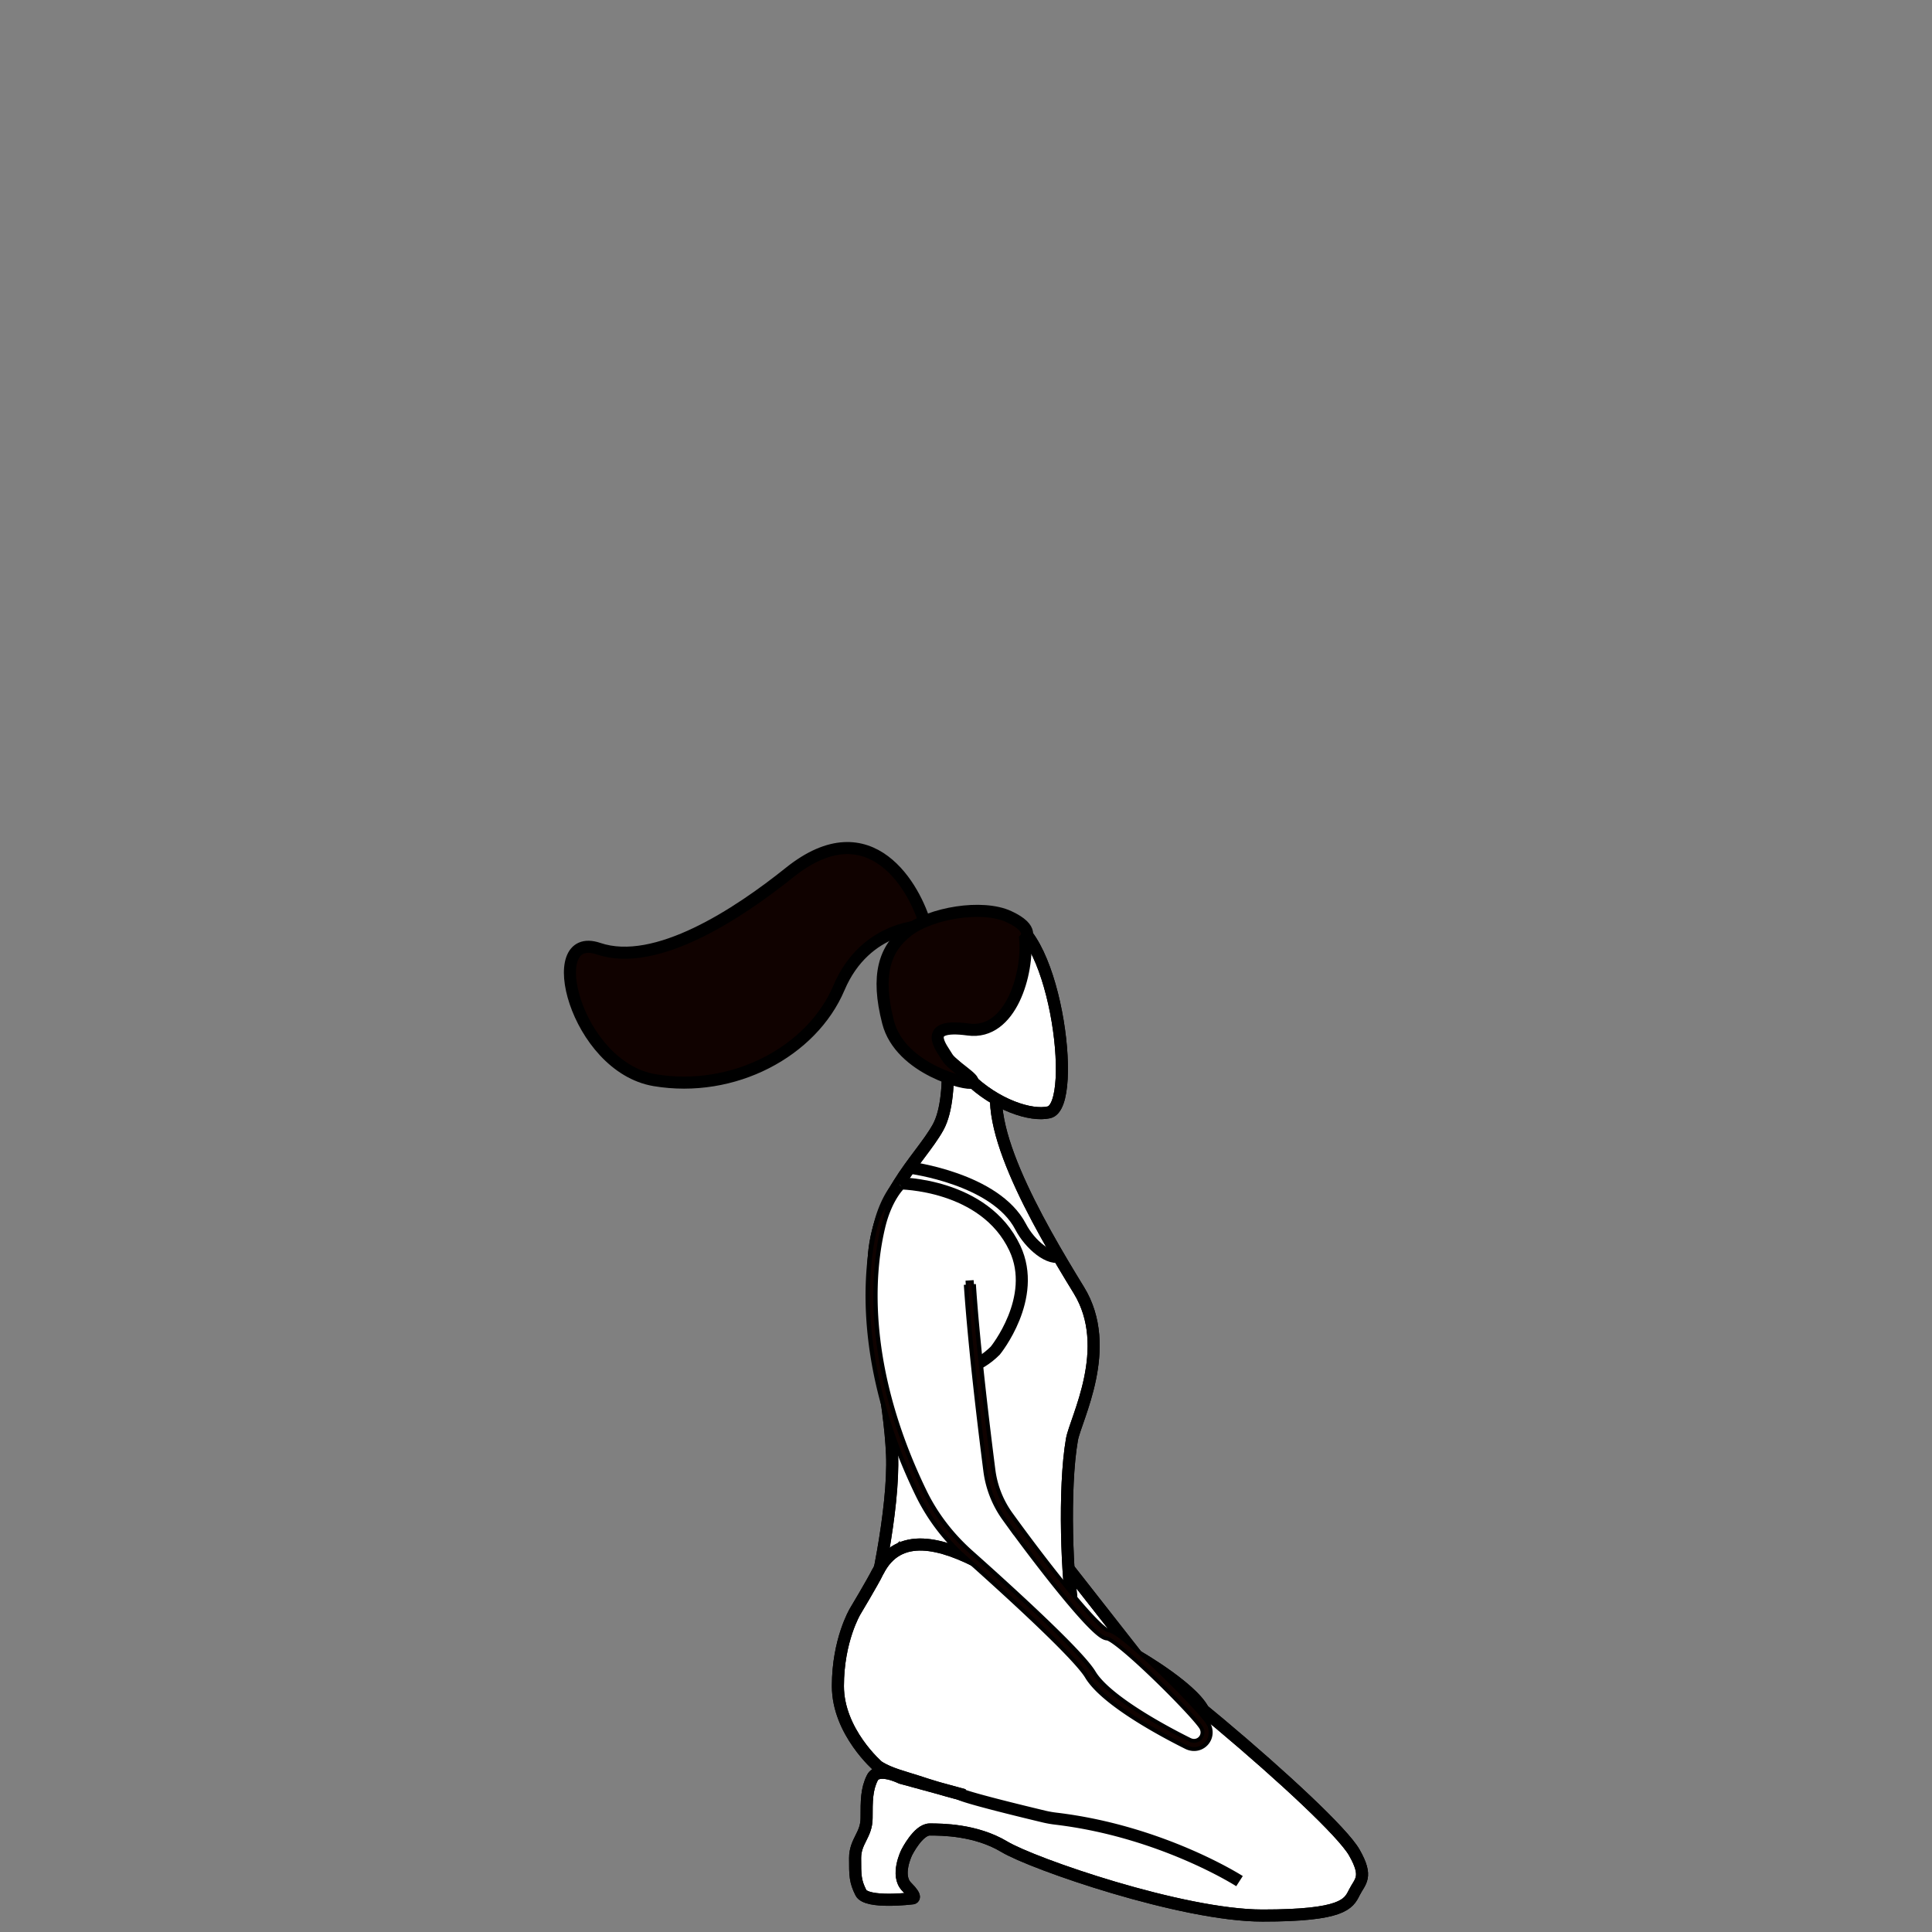 <svg width="800" height="800" fill="none" xmlns="http://www.w3.org/2000/svg"><rect width="100%" height="100%" fill="#808080" stroke="none"/><path d="m442.432 649.507 28.388 36.207s25.806 14.824 28.181 24.327c2.376 9.503-7.127 4.752-7.127 4.752l-47.514-45.138-1.928-20.148Z" fill="#fff" stroke="#000" stroke-width="5" stroke-miterlimit="10"/><path d="m442.432 649.507 28.388 36.207s25.806 14.824 28.181 24.327c2.376 9.503-7.127 4.752-7.127 4.752l-47.514-45.138-1.928-20.148Z" stroke="#000" stroke-width="5" stroke-miterlimit="10"/><path d="M444.606 670.092c-2.835-15.586-4.267-53.808-.742-74.01 1.459-8.384 17.524-37.979 2.872-61.84-17.106-27.856-43.035-72.519-31.425-91.201 8.427-13.554-24.548-23.558-24.548-23.558s5.246 33.654-2.329 47.314c-7.57 13.661-26.95 29.302-26.761 58.604.186 29.297 6.718 54.242 7.708 76.811.989 22.569-7.504 61.615-10.546 69.82l38.011 40.387 47.76-42.327Z" fill="#fff" stroke="#000" stroke-width="5" stroke-miterlimit="10"/><path d="M444.606 670.092c-2.835-15.586-4.267-53.808-.742-74.01 1.459-8.384 17.524-37.979 2.872-61.84-17.106-27.856-43.035-72.519-31.425-91.201 8.427-13.554-24.548-23.558-24.548-23.558s5.246 33.654-2.329 47.314c-7.57 13.661-26.95 29.302-26.761 58.604.186 29.297 6.718 54.242 7.708 76.811.989 22.569-7.504 61.615-10.546 69.82l38.011 40.387 47.76-42.327Z" stroke="#000" stroke-width="5" stroke-miterlimit="10"/><path d="M364.074 557.736c14.483 9.206 33.534 16.045 48.056 1.524 0 0 17.771-21.802 8.104-42.402-12.609-26.857-47.938-26.857-47.938-26.857" stroke="#000" stroke-width="5" stroke-miterlimit="10"/><path d="M376.671 483.506s35.573 4.475 45.959 24.471c3.868 7.443 12.227 14.385 16.978 12.009" stroke="#000" stroke-width="5" stroke-miterlimit="10"/><path d="M383.279 383.379c-4.087-15.158-22.616-49.095-56.309-22.107-21.389 17.133-55.396 39.591-79.152 31.55-23.762-8.038-9.491 48.947 23.223 54.45s65.173-11.878 76.333-38.189c11.159-26.309 35.905-25.704 35.905-25.704Z" fill="#100200" stroke="#000" stroke-width="5" stroke-miterlimit="10"/><path d="M390.318 436.748c-5.109-6.918-2.455-14.667-5.012-23.775-4.063-14.465 12.12-31.171 28.876-32.242 22.126-1.412 32.728 76.96 20.165 79.862-7.441 1.717-21.952-2.969-33.46-14.265-3.702-3.631-10.569-9.58-10.569-9.58Z" fill="#fff" stroke="#000" stroke-width="5" stroke-miterlimit="10"/><path d="M390.318 436.748c-5.109-6.918-2.455-14.667-5.012-23.775-4.063-14.465 12.12-31.171 28.876-32.242 22.126-1.412 32.728 76.96 20.165 79.862-7.441 1.717-21.952-2.969-33.46-14.265-3.702-3.631-10.569-9.58-10.569-9.58Z" stroke="#000" stroke-width="5" stroke-miterlimit="10"/><path d="M424.49 388.773c1.383 13.806-5.738 39.955-23.572 37.526-20.052-2.731-10.721 7.934-8.754 11.41 1.967 3.475 12.25 9.254 10.439 10.528-1.813 1.276-29.83-5.42-34.864-24.963-5.036-19.544-1.448-30.474 8.118-37.834 9.564-7.362 30.829-10.999 41.867-5.892 11.039 5.106 6.766 9.225 6.766 9.225Z" fill="#100200" stroke="#000" stroke-width="5" stroke-miterlimit="10"/><path d="M363.587 650.649c16.824-33.64 72.078 20.057 80.773 19.005 16.63 4.752 106.906 80.774 116.408 97.403 5.897 10.314 2.376 11.878 0 16.629-2.375 4.751-4.751 9.503-38.01 9.503-33.26 0-95.028-21.38-106.906-28.508s-26.133-7.127-30.884-7.127c-4.751 0-9.503 9.503-9.503 9.503s-4.751 9.503 0 14.254c4.752 4.751 2.376 4.751 2.376 4.751s-19.006 2.375-21.381-2.376c-2.375-4.751-2.375-7.126-2.375-14.254 0-7.127 4.751-9.503 4.751-16.629 0-7.127 0-11.878 2.376-16.629 2.375-4.752 11.878 0 11.878 0l26.132 7.126c-9.503-2.375-16.629-4.751-16.629-4.751-8.248-2.746-14.19-3.956-19.006-7.127 0 0-16.629-14.254-16.629-33.26 0-19.005 7.127-30.883 7.127-30.883s7.126-11.879 9.502-16.63Z" fill="#fff" stroke="#000" stroke-width="5" stroke-miterlimit="10"/><path d="M363.587 650.649c16.824-33.64 72.078 20.057 80.773 19.005 16.63 4.752 106.906 80.774 116.408 97.403 5.897 10.314 2.376 11.878 0 16.629-2.375 4.751-4.751 9.503-38.01 9.503-33.26 0-95.028-21.38-106.906-28.508s-26.133-7.127-30.884-7.127c-4.751 0-9.503 9.503-9.503 9.503s-4.751 9.503 0 14.254c4.752 4.751 2.376 4.751 2.376 4.751s-19.006 2.375-21.381-2.376c-2.375-4.751-2.375-7.126-2.375-14.254 0-7.127 4.751-9.503 4.751-16.629 0-7.127 0-11.878 2.376-16.629 2.375-4.752 11.878 0 11.878 0l26.132 7.126c-9.503-2.375-16.629-4.751-16.629-4.751-8.248-2.746-14.19-3.956-19.006-7.127 0 0-16.629-14.254-16.629-33.26 0-19.005 7.127-30.883 7.127-30.883s7.126-11.879 9.502-16.63Z" stroke="#000" stroke-width="5" stroke-miterlimit="10"/><path d="M513.255 778.935s-32.067-20.61-75.957-25.859a43.243 43.243 0 0 1-4.849-.844c-7.939-1.895-32.903-7.934-35.218-9.475" stroke="#000" stroke-width="5" stroke-miterlimit="10"/><path d="M372.5 490.5s-5.568 5.249-8.427 17.366c-2.627 11.131-10.856 52.107 17.254 110.241 4.765 9.856 11.519 18.6 19.694 25.878 16.404 14.604 45.408 40.994 50.466 49.426 7.127 11.877 35.635 26.132 40.386 28.508 4.751 2.375 9.503-2.376 7.127-7.127-2.376-4.752-35.635-38.011-40.386-38.011-4.202 0-25.118-26.307-41.403-48.832a41.587 41.587 0 0 1-7.544-19.128c-2.209-17.237-6.362-51.379-8.069-76.957" fill="#fff"/><path d="M372.5 490.5s-5.568 5.249-8.427 17.366c-2.627 11.131-10.856 52.107 17.254 110.241 4.765 9.856 11.519 18.6 19.694 25.878 16.404 14.604 45.408 40.994 50.466 49.426 7.127 11.877 35.635 26.132 40.386 28.508 4.751 2.375 9.503-2.376 7.127-7.127-2.376-4.752-35.635-38.011-40.386-38.011-4.202 0-25.118-26.307-41.403-48.832a41.587 41.587 0 0 1-7.544-19.128c-2.209-17.237-6.362-51.379-8.069-76.957" stroke="#000" stroke-width="5" stroke-miterlimit="10"/><path d="M372 492.5c-4.952 2.352-4.493 8.281-6.071 13.125-1.434 4.956-2.362 10.361-2.967 15.623a144.36 144.36 0 0 0 .128 32.021c2.356 21.315 9.025 41.996 18.079 61.419 4.25 9.804 10.507 18.576 18.163 25.956 7.894 7.201 16.049 14.398 23.93 21.748 7.901 7.367 15.783 14.75 23.192 22.704 1.849 2.007 3.655 4.037 5.311 6.333l2.266 3.262c.85.971 1.646 1.982 2.601 2.877 3.728 3.68 8.055 6.849 12.491 9.809 4.452 2.952 9.067 5.689 13.767 8.273a272.49 272.49 0 0 0 7.108 3.768c1.15.559 2.52 1.353 3.391 1.587.984.257 2.019.167 2.882-.325 1.791-.971 2.483-3.299 1.507-5.185-.443-.848-1.389-1.967-2.204-2.95a110.996 110.996 0 0 0-2.642-2.995c-3.607-3.951-7.38-7.791-11.199-11.57-3.824-3.774-7.721-7.48-11.712-11.059-1.999-1.783-4.022-3.537-6.096-5.189a50.408 50.408 0 0 0-3.147-2.341 17.332 17.332 0 0 0-1.572-.931c-.177-.057-.555-.254-.543-.204a.124.124 0 0 1-.047-.028l-.446-.06a2.592 2.592 0 0 1-.801-.237c-1.677-.77-2.588-1.707-3.686-2.636a63.886 63.886 0 0 1-2.963-2.895c-1.902-1.967-3.708-3.997-5.489-6.045-3.555-4.103-6.964-8.302-10.328-12.536a692.912 692.912 0 0 1-19.471-25.966 42.89 42.89 0 0 1-6.509-15.285c-.594-2.756-.812-5.459-1.171-8.12l-.977-8.034c-2.542-21.439-4.91-42.899-6.363-64.47l-.078-1.183 2.362-.158.087 1.186c1.54 21.474 4 42.908 6.63 64.303l1.01 8.022c.374 2.682.61 5.364 1.171 7.881a40.03 40.03 0 0 0 6.148 14.275 717.47 717.47 0 0 0 19.455 25.728c3.339 4.218 6.726 8.399 10.232 12.455 1.751 2.023 3.529 4.029 5.372 5.939a62.044 62.044 0 0 0 2.817 2.763c.928.828 2.032 1.768 2.831 2.104.1.052.183.082.157.06.022.002-.039.012.052.028l.449.062c.696.103.901.3 1.358.462.691.352 1.315.736 1.909 1.127a55.115 55.115 0 0 1 3.339 2.487c2.144 1.713 4.192 3.494 6.213 5.309 4.037 3.629 7.95 7.364 11.8 11.173 3.842 3.812 7.626 7.678 11.284 11.698a115.243 115.243 0 0 1 2.708 3.072c.881 1.104 1.759 2.016 2.585 3.55.717 1.466.934 3.283.445 4.932-.454 1.665-1.652 3.052-3.127 3.896-1.488.85-3.34 1.012-4.951.575-1.715-.538-2.659-1.206-3.935-1.804a273.597 273.597 0 0 1-7.177-3.819c-4.747-2.621-9.419-5.396-13.952-8.409-4.518-3.033-8.941-6.266-12.897-10.173-1.004-.953-1.891-2.065-2.81-3.128l-2.345-3.382c-1.496-2.079-3.271-4.098-5.078-6.058-7.283-7.845-15.147-15.24-23.01-22.592-7.888-7.376-15.902-14.465-23.933-21.815-7.863-7.588-14.347-16.741-18.665-26.745-9.121-19.641-15.848-40.586-18.205-62.227a146.634 146.634 0 0 1-.082-32.564c.327-2.704.717-5.401 1.214-8.08.541-2.679 1.011-5.324 1.961-8.02.937-2.654 2.438-5.155 4.431-7.168 2.011-1.969 1.09-4.835 3.813-5.206Z" fill="#100200" stroke="#000" stroke-miterlimit="10"/></svg>